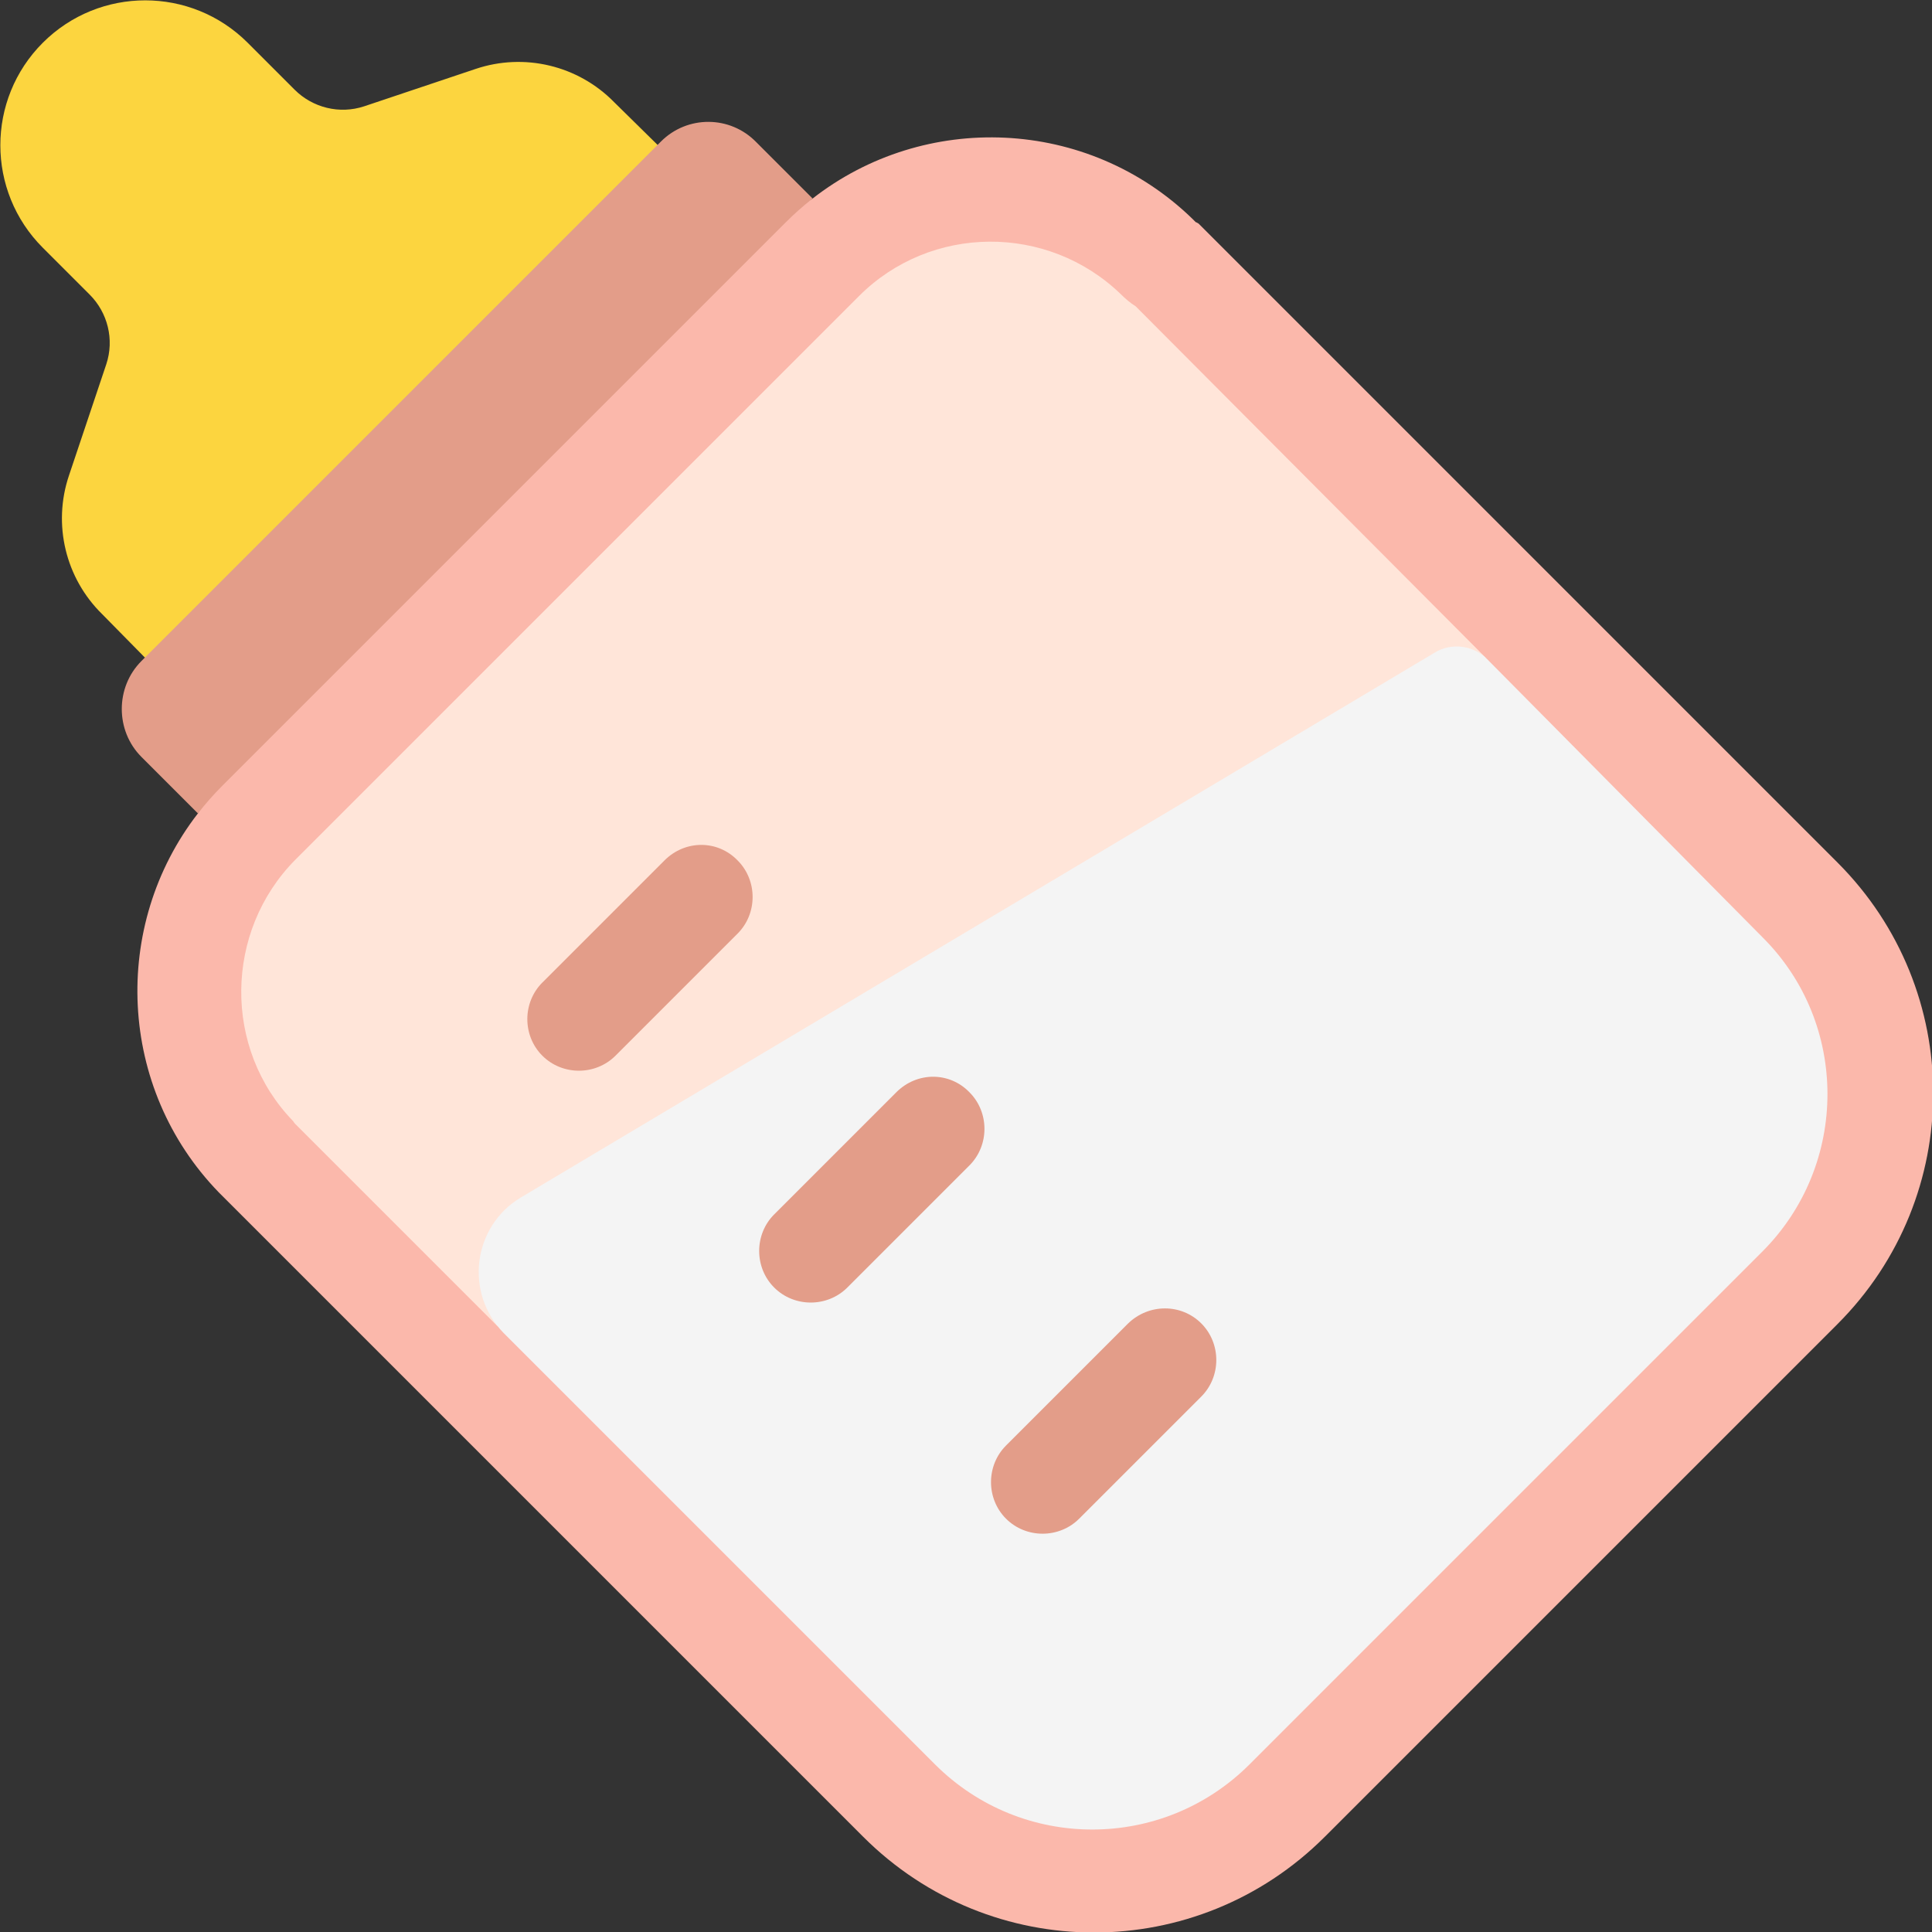 <svg viewBox="2 2 28 28" xmlns="http://www.w3.org/2000/svg">
<rect x="2" y="2" width="28" height="28" fill="#333333" stroke="none"/>
<path d="M6.27 3.3L5.59 2.62C4.77 1.8 3.44 1.8 2.62 2.62C1.8 3.44 1.8 4.77 2.62 5.59L3.3 6.27C3.56 6.53 3.66 6.92 3.54 7.28L3 8.89C2.76 9.6 2.95 10.38 3.48 10.9L4.1 11.53H4.168L8.364 8.355L11.53 4.195V4.1L10.9 3.48C10.38 2.95 9.6 2.76 8.89 3L7.28 3.54C6.92 3.66 6.53 3.56 6.27 3.3Z" fill="#FCD53F"/>
<path d="M19.33 5.22C19.32 5.21 19.32 5.21 19.31 5.2L19.28 5.17C17.763 3.699 15.4 3.606 13.771 4.882C13.639 4.986 13.16 4.72 13.038 4.842L4.868 13.012C4.741 13.139 4.976 13.65 4.868 13.789C3.607 15.416 3.705 17.769 5.17 19.28L5.22 19.33L14.51 28.62C16.36 30.47 19.35 30.47 21.2 28.62L28.63 21.19C30.48 19.34 30.48 16.35 28.63 14.5C28.62 14.49 28.61 14.48 28.6 14.47L19.37 5.24C19.35 5.23 19.34 5.22 19.33 5.22Z" fill="#FBB8AB"/>
<path d="M18.46 6.44C18.38 6.39 18.31 6.33 18.24 6.26C17.18 5.24 15.49 5.25 14.45 6.29L6.28 14.46C5.25 15.5 5.23 17.2 6.25 18.25C6.26 18.27 6.27 18.28 6.28 18.29L9.217 21.227C9.184 21.186 9.215 21.154 9.187 21.109C8.828 20.53 8.994 19.741 9.602 19.371L22.787 11.525C22.975 11.407 23.212 11.406 23.402 11.508C23.455 11.536 23.507 11.507 23.55 11.55L18.46 6.44Z" fill="#FFE5D9"/>
<path d="M15.55 27.57L9.3 21.32C8.73 20.74 8.85 19.78 9.54 19.36L22.79 11.46C23.03 11.31 23.35 11.35 23.55 11.55L27.54 15.58C28.8 16.83 28.8 18.88 27.54 20.14L20.11 27.57C18.85 28.83 16.81 28.83 15.55 27.57Z" fill="#F4F4F4"/>
<path d="M11.58 4.05L4.05 11.58C3.67 11.96 3.67 12.59 4.05 12.97L4.869 13.789C4.976 13.65 5.093 13.517 5.22 13.39L13.39 5.22C13.514 5.096 13.643 4.982 13.777 4.877L12.96 4.06C12.58 3.67 11.96 3.67 11.58 4.05Z" fill="#E39D89"/>
<path d="M11.63 14.47L9.86 16.24C9.57 16.53 9.57 17.01 9.86 17.3C10.15 17.59 10.63 17.59 10.92 17.3L12.69 15.53C12.98 15.24 12.98 14.76 12.69 14.47C12.4 14.17 11.93 14.17 11.63 14.47Z" fill="#E39D89"/>
<path d="M14.99 17.83L13.22 19.6C12.93 19.89 12.93 20.37 13.22 20.66C13.51 20.95 13.99 20.95 14.28 20.66L16.05 18.89C16.34 18.6 16.34 18.12 16.05 17.83C15.76 17.53 15.29 17.53 14.99 17.83Z" fill="#E39D89"/>
<path d="M18.35 21.18L16.58 22.95C16.29 23.24 16.29 23.72 16.58 24.01C16.87 24.3 17.35 24.3 17.64 24.01L19.41 22.24C19.7 21.95 19.7 21.47 19.41 21.18C19.12 20.89 18.65 20.89 18.35 21.18Z" fill="#E39D89"/>
</svg>
